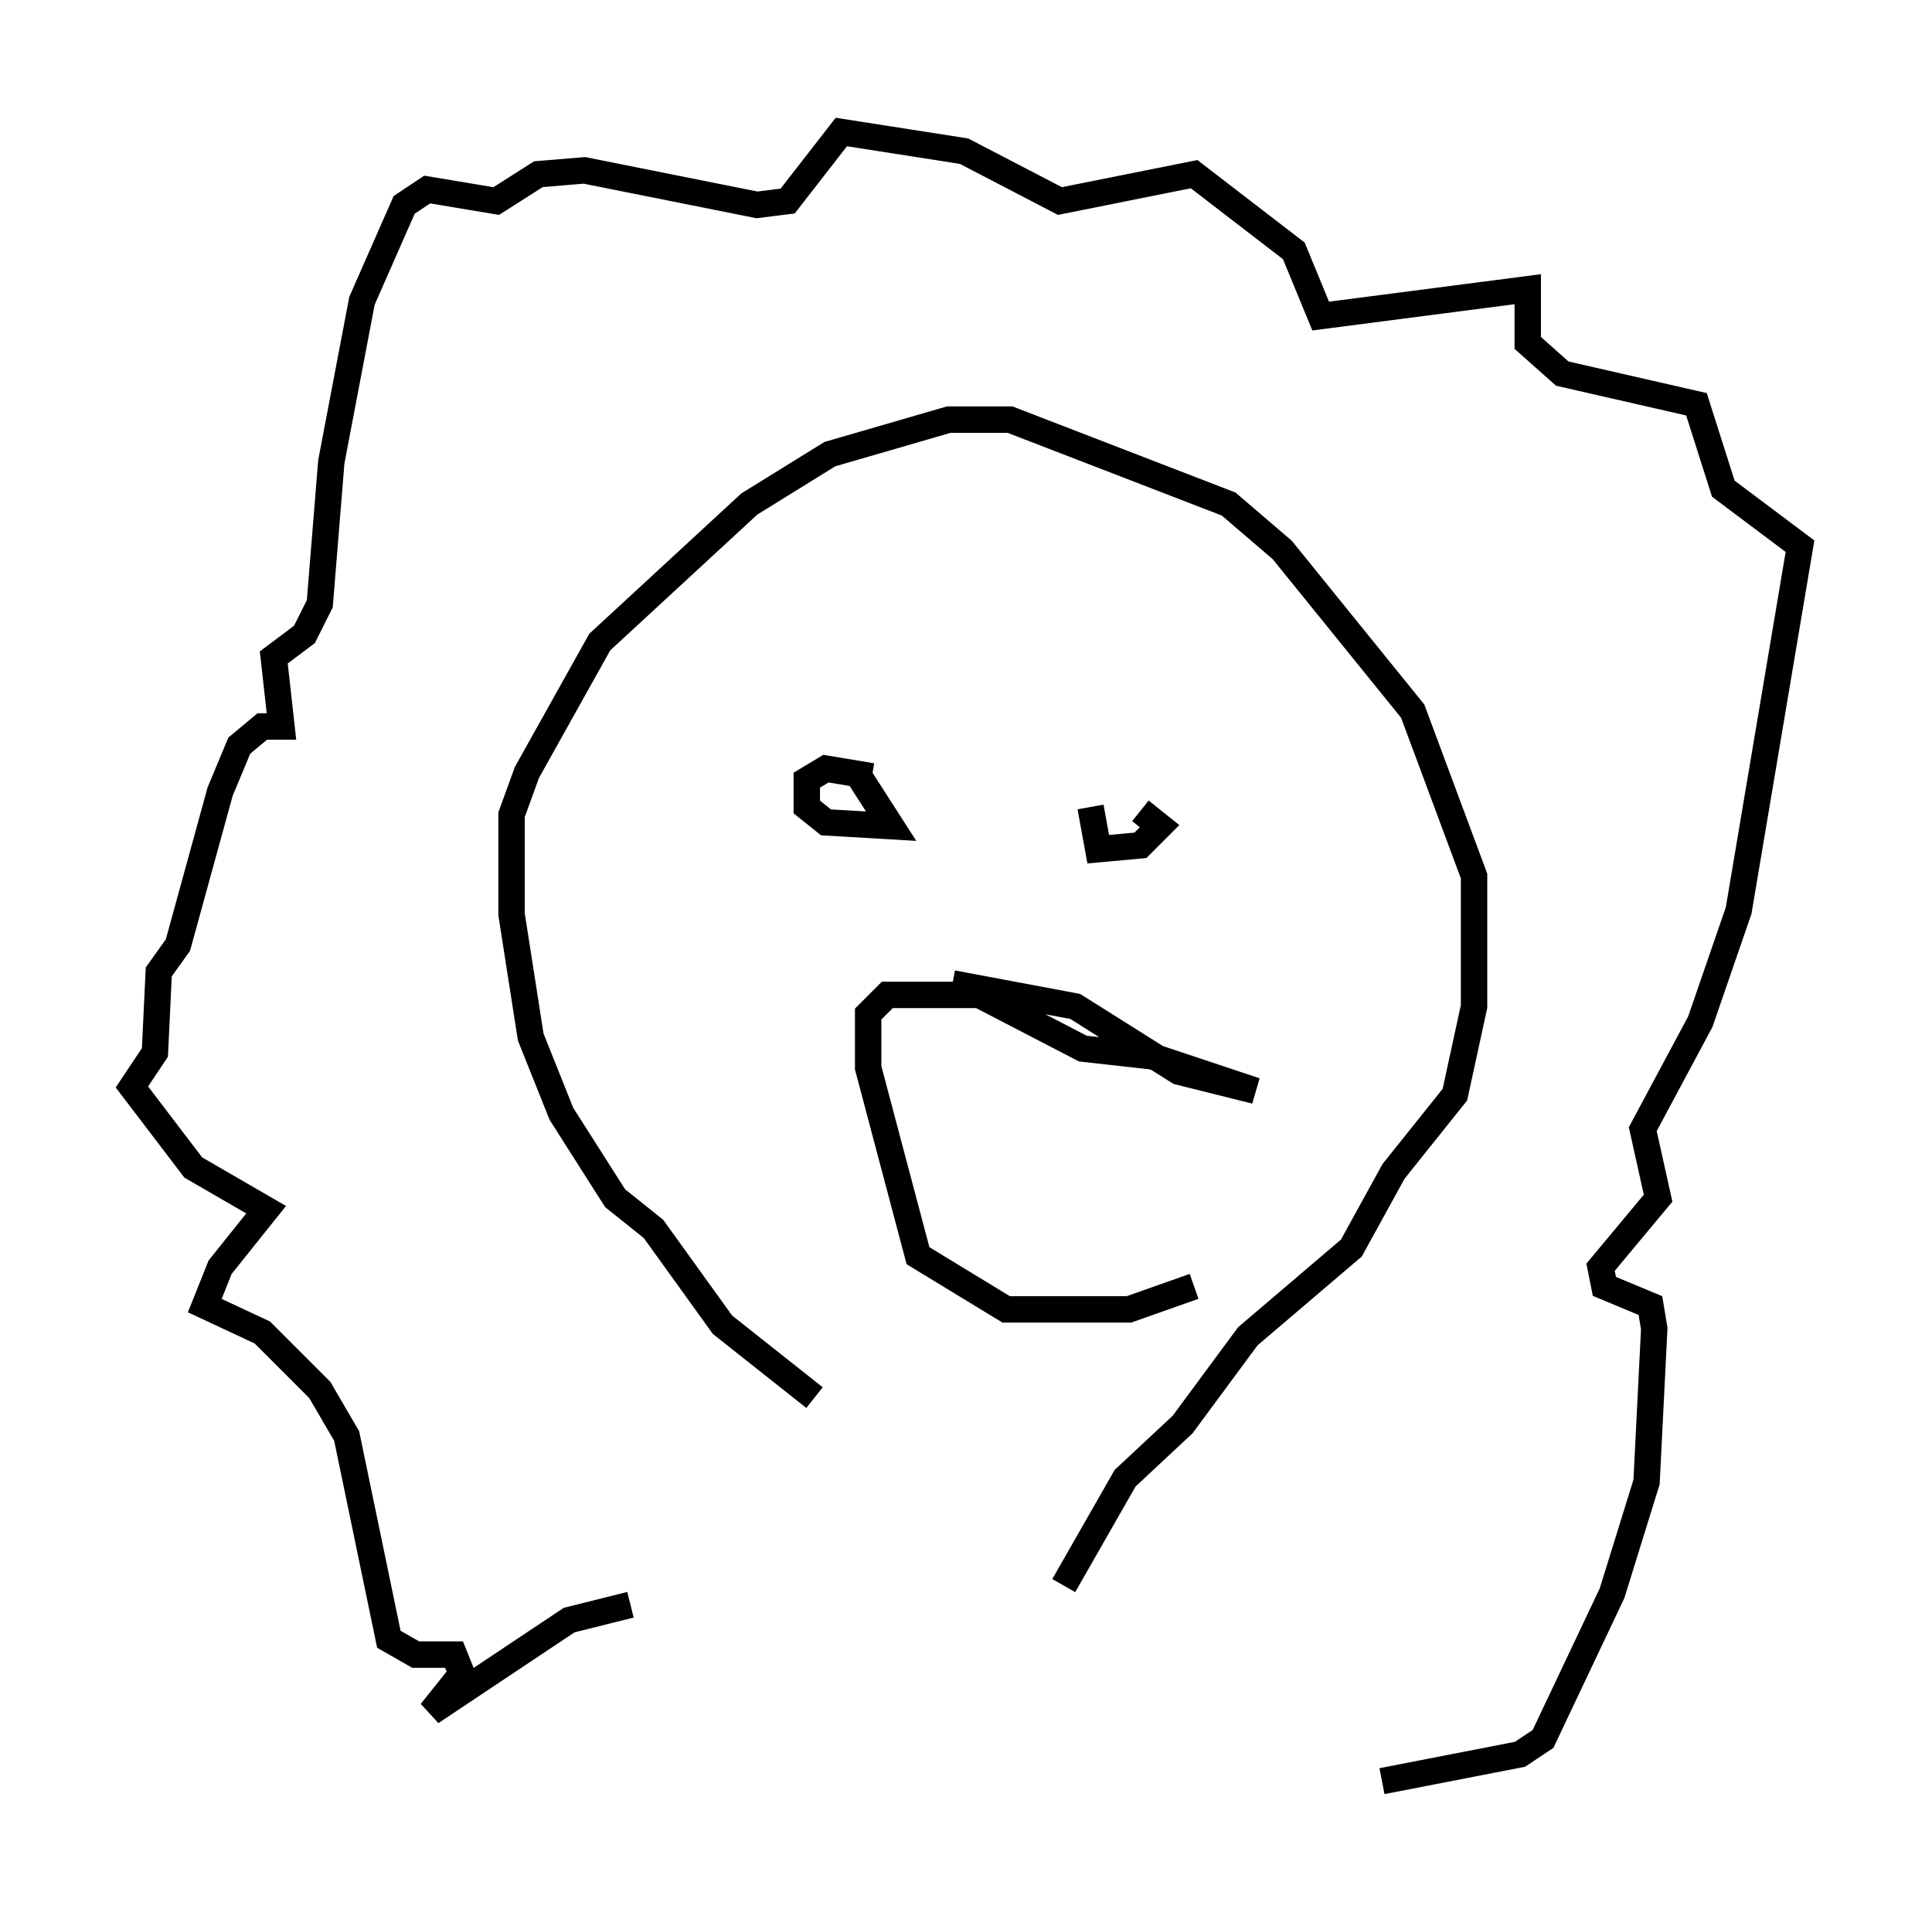 <?xml version="1.0" encoding="utf-8" ?>
<svg baseProfile="full" height="72.458" version="1.1" width="73.184" xmlns="http://www.w3.org/2000/svg" xmlns:ev="http://www.w3.org/2001/xml-events" xmlns:xlink="http://www.w3.org/1999/xlink"><defs /><rect fill="white" height="72.458" width="73.184" x="0" y="0" /><path d="M32.888, 55.257 m-2.034, -2.324 l-3.486, -2.76 -2.615, -3.631 l-1.453, -1.162 -2.034, -3.196 l-1.162, -2.905 -0.726, -4.648 l0.0, -3.777 0.581, -1.598 l2.76, -4.939 5.665, -5.229 l3.05, -1.888 4.503, -1.307 l2.324, 0.0 8.279, 3.196 l2.034, 1.743 4.939, 6.101 l2.324, 6.246 0.0, 4.939 l-0.726, 3.341 -2.324, 2.905 l-1.598, 2.905 -3.922, 3.341 l-2.469, 3.341 -2.179, 2.034 l-2.324, 4.067 m-16.413, 0.726 l-2.324, 0.581 -5.229, 3.486 l1.162, -1.453 -0.291, -0.726 l-1.453, 0.0 -1.017, -0.581 l-1.598, -7.698 -1.017, -1.743 l-2.179, -2.179 -2.179, -1.017 l0.581, -1.453 1.743, -2.179 l-2.76, -1.598 -2.324, -3.05 l0.872, -1.307 0.145, -3.05 l0.726, -1.017 1.598, -5.81 l0.726, -1.743 0.872, -0.726 l0.726, 0.0 -0.291, -2.615 l1.162, -0.872 0.581, -1.162 l0.436, -5.374 1.162, -6.101 l1.598, -3.631 0.872, -0.581 l2.615, 0.436 1.598, -1.017 l1.743, -0.145 6.536, 1.307 l1.162, -0.145 2.034, -2.615 l4.648, 0.726 3.631, 1.888 l5.084, -1.017 3.777, 2.905 l1.017, 2.469 7.844, -1.017 l0.0, 2.034 1.307, 1.162 l5.084, 1.162 1.017, 3.196 l2.905, 2.179 -2.324, 13.799 l-1.453, 4.212 -2.179, 4.067 l0.581, 2.615 -2.179, 2.615 l0.145, 0.726 1.743, 0.726 l0.145, 0.872 -0.291, 5.81 l-1.307, 4.212 -2.615, 5.52 l-0.872, 0.581 -5.229, 1.017 m-19.318, -38.056 l-1.743, -0.291 -0.726, 0.436 l0.0, 1.017 0.726, 0.581 l2.469, 0.145 -1.307, -2.034 m8.86, 1.307 l0.291, 1.598 1.598, -0.145 l0.726, -0.726 -0.726, -0.581 m-7.117, 6.536 l4.648, 0.872 3.922, 2.469 l2.905, 0.726 -3.922, -1.307 l-2.615, -0.291 -3.922, -2.034 l-3.486, 0.0 -0.726, 0.726 l0.0, 2.034 1.888, 7.117 l3.341, 2.034 4.648, 0.0 l2.469, -0.872 " fill="none" stroke="black" stroke-width="1" /></svg>